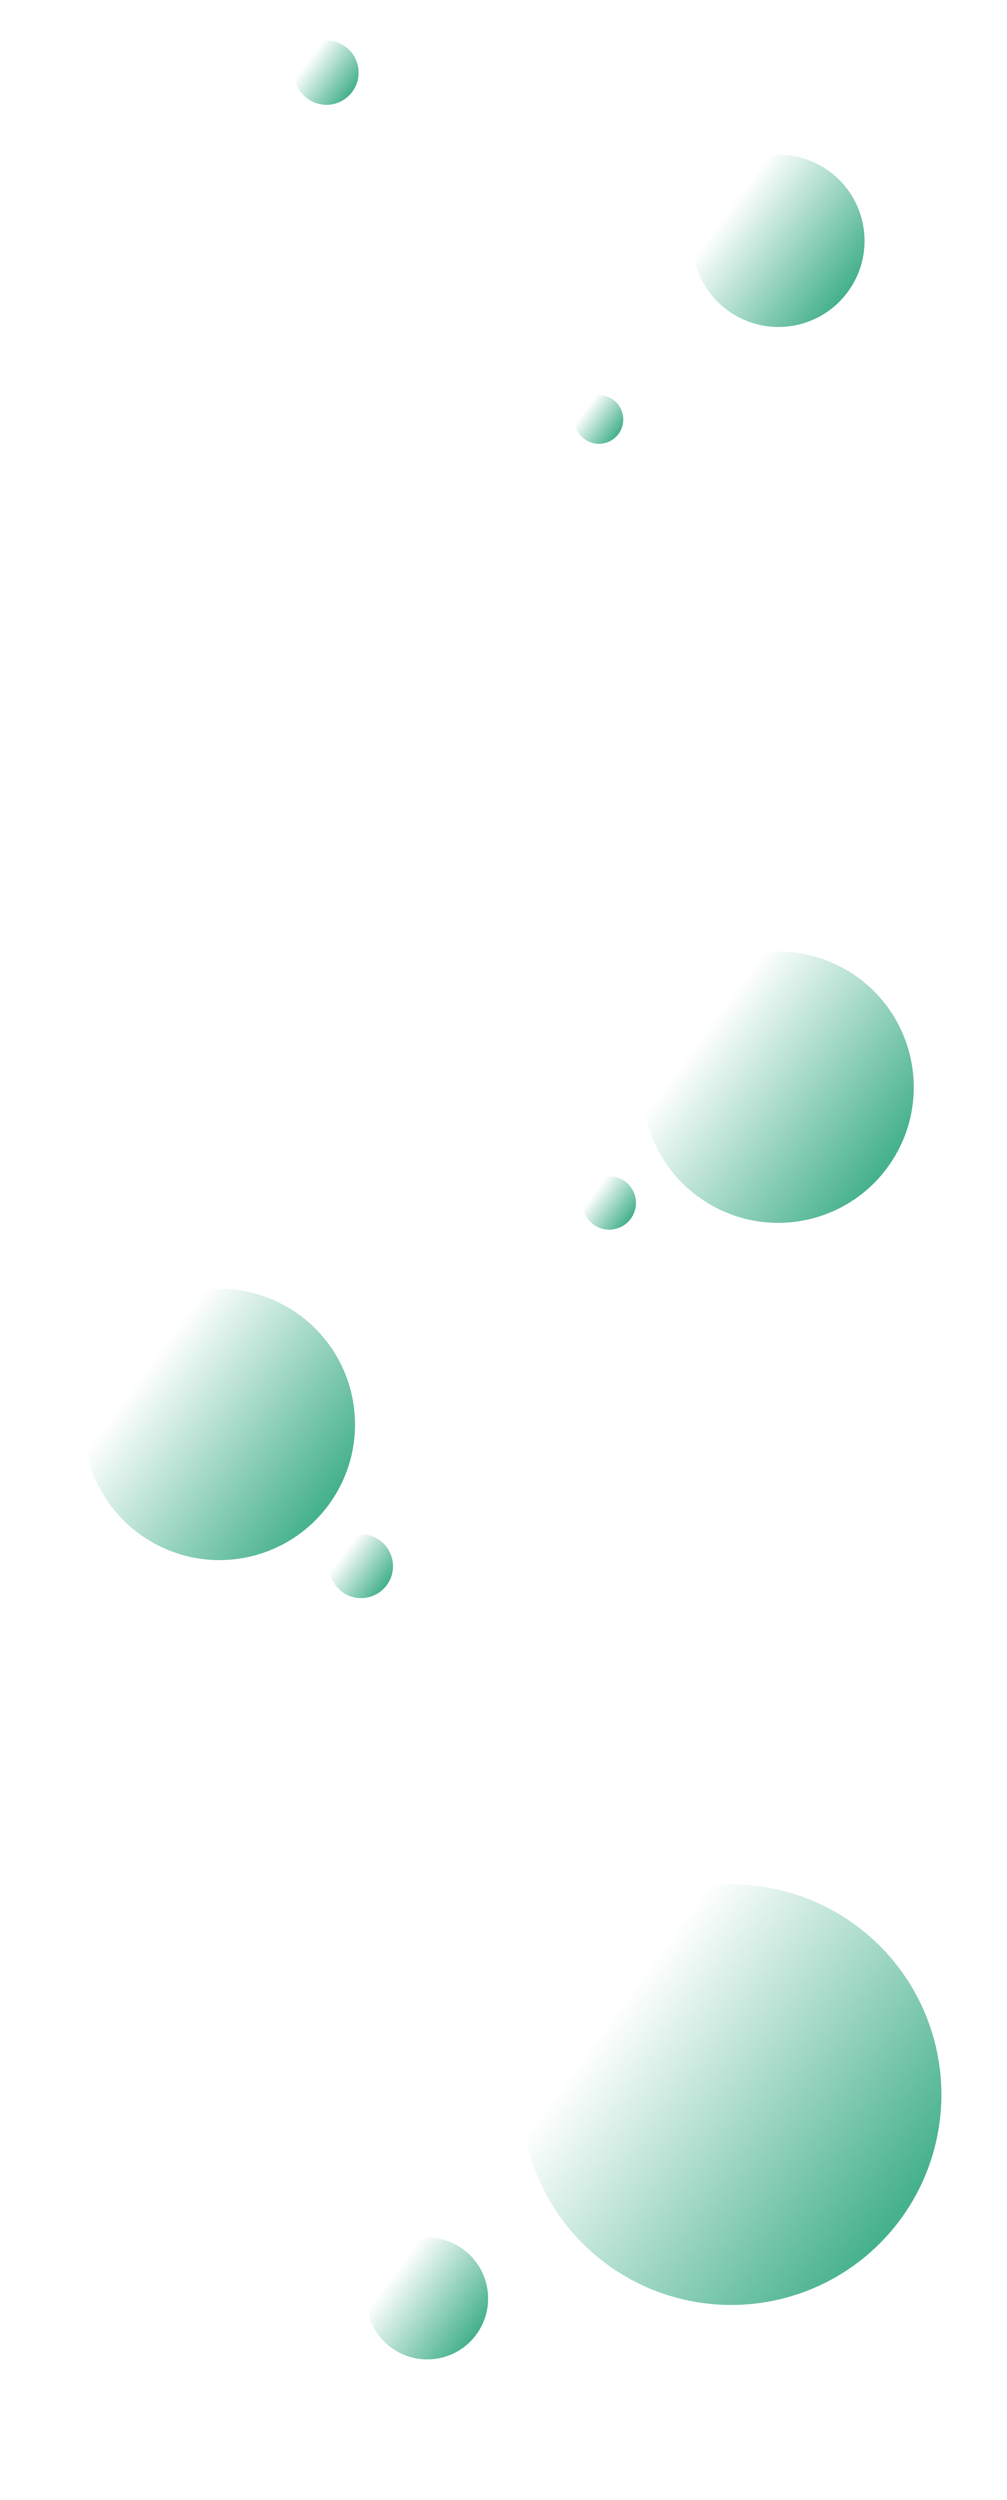 <svg width="1440" height="3573" viewBox="0 0 1440 3573" fill="none" xmlns="http://www.w3.org/2000/svg">
<circle cx="1113.19" cy="344.188" r="123.122" transform="rotate(30 1113.19 344.188)" fill="url(#paint0_linear_327_187)"/>
<circle cx="1112.8" cy="1553.8" r="193.85" transform="rotate(30 1112.8 1553.8)" fill="url(#paint1_linear_327_187)"/>
<circle cx="313.803" cy="2035.8" r="193.85" transform="rotate(30 313.803 2035.8)" fill="url(#paint2_linear_327_187)"/>
<circle cx="1045.62" cy="2993.62" r="300.596" transform="rotate(30 1045.62 2993.62)" fill="url(#paint3_linear_327_187)"/>
<circle cx="610.936" cy="3284.94" r="87.067" transform="rotate(30 610.936 3284.94)" fill="url(#paint4_linear_327_187)"/>
<circle cx="871.182" cy="1719.18" r="38.2" transform="rotate(30 871.182 1719.18)" fill="url(#paint5_linear_327_187)"/>
<circle cx="516.346" cy="2238.35" r="45.641" transform="rotate(30 516.346 2238.35)" fill="url(#paint6_linear_327_187)"/>
<circle cx="856.507" cy="599.508" r="34.778" transform="rotate(30 856.507 599.508)" fill="url(#paint7_linear_327_187)"/>
<circle cx="466.816" cy="103.816" r="45.985" transform="rotate(30 466.816 103.816)" fill="url(#paint8_linear_327_187)"/>
<defs>
<linearGradient id="paint0_linear_327_187" x1="1236.31" y1="321.197" x2="1034.05" y2="299.038" gradientUnits="userSpaceOnUse">
<stop stop-color="#46B18D"/>
<stop offset="1" stop-color="#46B18D" stop-opacity="0"/>
</linearGradient>
<linearGradient id="paint1_linear_327_187" x1="1306.65" y1="1517.6" x2="988.205" y2="1482.72" gradientUnits="userSpaceOnUse">
<stop stop-color="#46B18D"/>
<stop offset="1" stop-color="#46B18D" stop-opacity="0"/>
</linearGradient>
<linearGradient id="paint2_linear_327_187" x1="507.653" y1="1999.6" x2="189.205" y2="1964.72" gradientUnits="userSpaceOnUse">
<stop stop-color="#46B18D"/>
<stop offset="1" stop-color="#46B18D" stop-opacity="0"/>
</linearGradient>
<linearGradient id="paint3_linear_327_187" x1="1346.22" y1="2937.49" x2="852.411" y2="2883.39" gradientUnits="userSpaceOnUse">
<stop stop-color="#46B18D"/>
<stop offset="1" stop-color="#46B18D" stop-opacity="0"/>
</linearGradient>
<linearGradient id="paint4_linear_327_187" x1="698.003" y1="3268.68" x2="554.973" y2="3253.01" gradientUnits="userSpaceOnUse">
<stop stop-color="#46B18D"/>
<stop offset="1" stop-color="#46B18D" stop-opacity="0"/>
</linearGradient>
<linearGradient id="paint5_linear_327_187" x1="909.383" y1="1712.05" x2="846.629" y2="1705.17" gradientUnits="userSpaceOnUse">
<stop stop-color="#46B18D"/>
<stop offset="1" stop-color="#46B18D" stop-opacity="0"/>
</linearGradient>
<linearGradient id="paint6_linear_327_187" x1="561.987" y1="2229.82" x2="487.01" y2="2221.61" gradientUnits="userSpaceOnUse">
<stop stop-color="#46B18D"/>
<stop offset="1" stop-color="#46B18D" stop-opacity="0"/>
</linearGradient>
<linearGradient id="paint7_linear_327_187" x1="891.285" y1="593.014" x2="834.153" y2="586.755" gradientUnits="userSpaceOnUse">
<stop stop-color="#46B18D"/>
<stop offset="1" stop-color="#46B18D" stop-opacity="0"/>
</linearGradient>
<linearGradient id="paint8_linear_327_187" x1="512.801" y1="95.229" x2="437.259" y2="86.953" gradientUnits="userSpaceOnUse">
<stop stop-color="#46B18D"/>
<stop offset="1" stop-color="#46B18D" stop-opacity="0"/>
</linearGradient>
</defs>
</svg>

